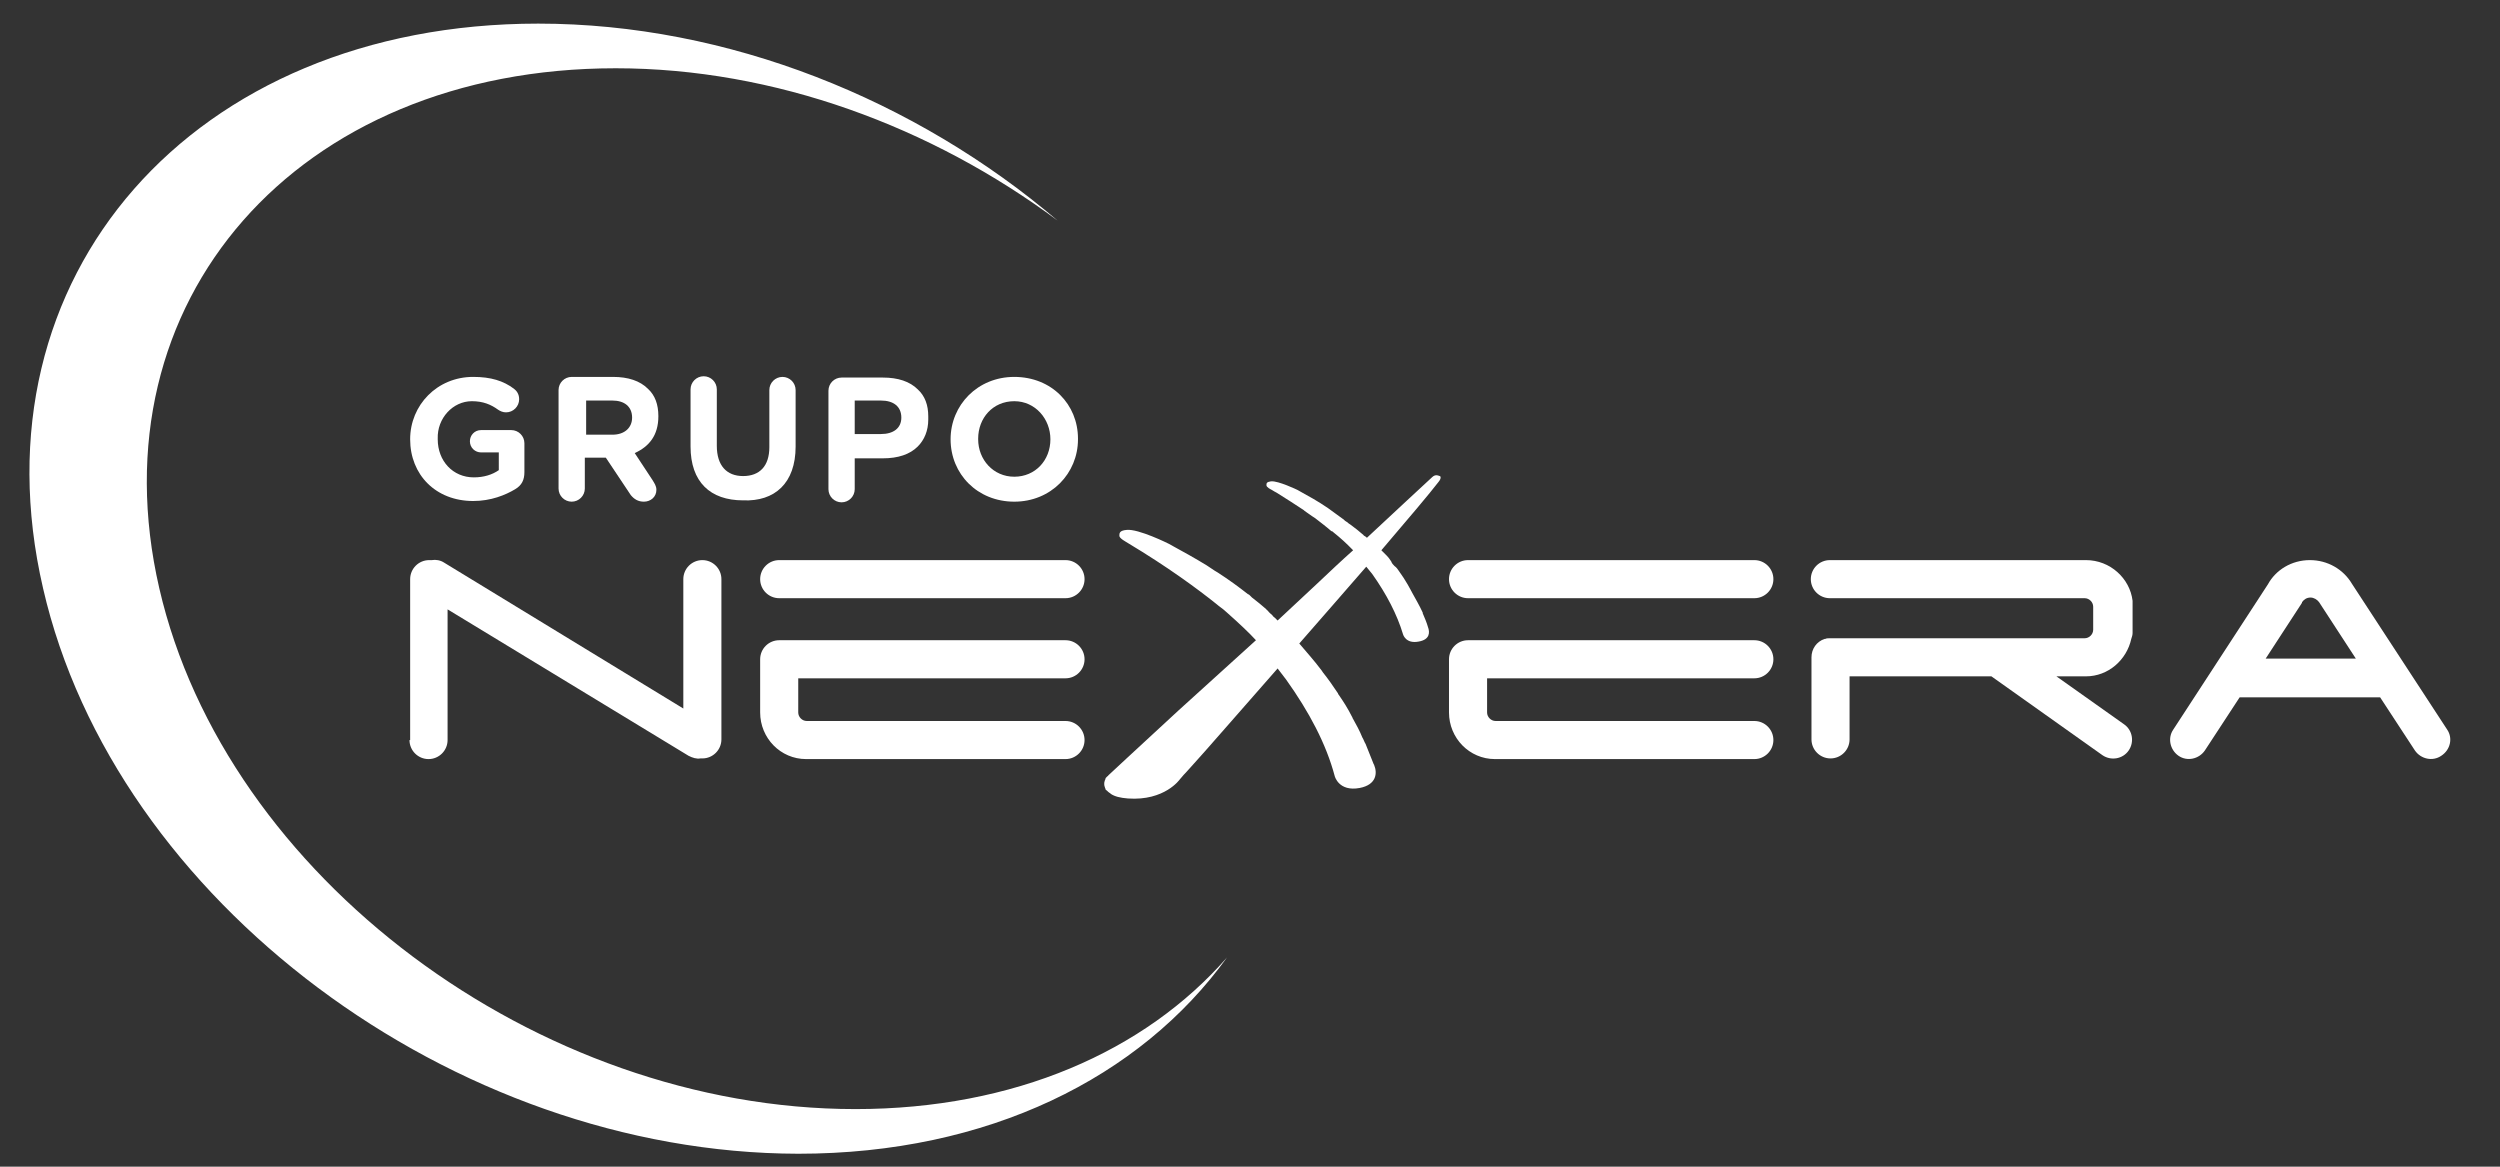 <?xml version="1.0" encoding="UTF-8" standalone="no"?>
<!-- Generator: Adobe Illustrator 23.0.3, SVG Export Plug-In . SVG Version: 6.00 Build 0)  -->

<svg
   xmlns:dc="http://purl.org/dc/elements/1.1/"
   xmlns:cc="http://creativecommons.org/ns#"
   xmlns:rdf="http://www.w3.org/1999/02/22-rdf-syntax-ns#"
   xmlns:svg="http://www.w3.org/2000/svg"
   xmlns="http://www.w3.org/2000/svg"
   xmlns:sodipodi="http://sodipodi.sourceforge.net/DTD/sodipodi-0.dtd"
   xmlns:inkscape="http://www.inkscape.org/namespaces/inkscape"
   version="1.1"
   id="Camada_1"
   x="0px"
   y="0px"
   viewBox="0 0 150 70"
   xml:space="preserve"
   sodipodi:docname="grupo-nexxera-mono-branco.svg"
   width="150"
   height="70"
   inkscape:version="0.92.3 (2405546, 2018-03-11)"><rect x="0" y="0" width="150" height="70" fill="#333333" stroke="none"/><defs
   id="defs6733" /><sodipodi:namedview
   pagecolor="#ffffff"
   bordercolor="#666666"
   borderopacity="1"
   objecttolerance="10"
   gridtolerance="10"
   guidetolerance="10"
   inkscape:pageopacity="0"
   inkscape:pageshadow="2"
   inkscape:window-width="1920"
   inkscape:window-height="1025"
   id="namedview6731"
   showgrid="false"
   inkscape:zoom="5.7381704"
   inkscape:cx="59.223014"
   inkscape:cy="37.951048"
   inkscape:window-x="0"
   inkscape:window-y="325"
   inkscape:window-maximized="1"
   inkscape:current-layer="Camada_1" />
<style
   type="text/css"
   id="style6694">
	.st0{fill:#1F140F;}
</style>
<g
   id="g6728"
   transform="matrix(0.394,0,0,0.394,1.757,1.417)"
   style="fill:#ffffff">
	<g
   id="g6726"
   style="fill:#ffffff">
		<g
   id="g6724"
   style="fill:#ffffff">
			<path
   class="st0"
   d="M 125.8,165.3 C 77.3,165.3 29.9,129.8 19.8,86 9.7,42.2 40.8,6.8 89.3,6.8 113.5,6.8 137.4,15.7 156.6,30 135,11.6 106.4,0 77.5,0 24.9,0 -8.9,38.5 2.1,86 c 10.9,47.5 62.4,86 115,86.1 28.9,0 52.1,-11.6 65.3,-29.9 -12.5,14.3 -32.4,23.1 -56.6,23.1 z"
   id="path6696"
   inkscape:connector-curvature="0"
   style="fill:#ffffff" />
			<path
   class="st0"
   d="m 67.4,57.5 c 1.7,0 2.9,0.5 4,1.3 0.3,0.2 0.7,0.4 1.2,0.4 1.1,0 2,-0.9 2,-2 0,-0.8 -0.4,-1.3 -0.8,-1.6 -1.6,-1.2 -3.5,-1.8 -6.2,-1.8 -5.5,0 -9.6,4.3 -9.6,9.5 v 0 c 0,5.4 3.9,9.4 9.6,9.4 2.7,0 4.9,-0.9 6.4,-1.8 1,-0.6 1.4,-1.4 1.4,-2.6 v -4.4 c 0,-1.1 -0.9,-2 -2,-2 h -4.6 c -1,0 -1.7,0.8 -1.7,1.7 0,1 0.8,1.7 1.7,1.7 h 2.7 V 68 c -1,0.7 -2.3,1.1 -3.8,1.1 -3.2,0 -5.5,-2.5 -5.5,-5.8 v -0.1 c -0.1,-3.1 2.3,-5.7 5.2,-5.7 z"
   id="path6698"
   inkscape:connector-curvature="0"
   style="fill:#ffffff" />
			<path
   class="st0"
   d="m 95.8,59.8 v 0 c 0,-1.8 -0.5,-3.2 -1.6,-4.2 -1.2,-1.2 -3,-1.8 -5.3,-1.8 h -6.3 c -1.1,0 -2,0.9 -2,2 v 15 c 0,1.1 0.9,2 2,2 1.1,0 2,-0.9 2,-2 v -4.7 h 3.2 l 3.8,5.7 c 0.5,0.6 1.1,1 2,1 1,0 1.9,-0.7 1.9,-1.8 0,-0.6 -0.3,-1 -0.6,-1.5 l -2.7,-4.1 c 2.2,-1 3.6,-2.7 3.6,-5.6 z m -4,0.2 c 0,1.5 -1.1,2.6 -3,2.6 h -4 v -5.2 h 4 c 1.8,0 3,0.9 3,2.6 z"
   id="path6700"
   inkscape:connector-curvature="0"
   style="fill:#ffffff" />
			<path
   class="st0"
   d="m 116.7,64.4 v -8.6 c 0,-1.1 -0.9,-2 -2,-2 -1.1,0 -2,0.9 -2,2 v 8.7 c 0,2.9 -1.5,4.4 -4,4.4 -2.5,0 -4,-1.6 -4,-4.6 v -8.6 c 0,-1.1 -0.9,-2 -2,-2 -1.1,0 -2,0.9 -2,2 v 8.7 c 0,5.4 3,8.2 8,8.2 4.8,0.2 8,-2.6 8,-8.2 z"
   id="path6702"
   inkscape:connector-curvature="0"
   style="fill:#ffffff" />
			<path
   class="st0"
   d="m 136.9,59.8 c 0,-1.7 -0.5,-3.1 -1.6,-4.1 -1.2,-1.2 -3,-1.8 -5.3,-1.8 h -1.1 -3.1 -2.1 c -1.1,0 -2,0.9 -2,2 v 7.8 0.5 6.7 c 0,1.1 0.9,2 2,2 1.1,0 2,-0.9 2,-2 v -4.7 h 3.2 1.1 c 2.3,0 4.1,-0.6 5.3,-1.8 1,-1 1.6,-2.4 1.6,-4.1 v -0.1 c 0,0 0,-0.1 0,-0.1 0,-0.2 0,-0.2 0,-0.3 z m -7.2,2.7 h -4 v -5.1 h 4 c 1.9,0 3.1,0.9 3.1,2.6 0,1.6 -1.2,2.5 -3.1,2.5 z"
   id="path6704"
   inkscape:connector-curvature="0"
   style="fill:#ffffff" />
			<path
   class="st0"
   d="m 140.3,63.3 v 0 c 0,5.3 4.1,9.5 9.7,9.5 5.6,0 9.7,-4.3 9.7,-9.5 v -0.1 c 0,-5.2 -4,-9.4 -9.7,-9.4 -5.6,0 -9.7,4.3 -9.7,9.5 z m 15.2,0 v 0 c 0,3.2 -2.3,5.7 -5.5,5.7 -3.2,0 -5.5,-2.6 -5.5,-5.7 v -0.1 c 0,-3.1 2.2,-5.7 5.5,-5.7 3.2,0 5.5,2.7 5.5,5.8 z"
   id="path6706"
   inkscape:connector-curvature="0"
   style="fill:#ffffff" />
			<path
   class="st0"
   d="m 57.9,109.1 c 0,1.6 1.3,2.9 2.9,2.9 1.6,0 2.9,-1.3 2.9,-2.9 V 89.2 l 36.7,22.3 c 0.6,0.3 1.2,0.5 1.8,0.4 0.1,0 0.2,0 0.3,0 1.6,0 2.9,-1.3 2.9,-2.9 V 84.6 c 0,-1.6 -1.3,-2.9 -2.9,-2.9 -1.6,0 -2.9,1.3 -2.9,2.9 v 19.7 L 63.2,82.1 c -0.6,-0.4 -1.3,-0.5 -1.9,-0.4 -0.1,0 -0.3,0 -0.4,0 -1.6,0 -2.9,1.3 -2.9,2.9 v 24.5 z"
   id="path6708"
   inkscape:connector-curvature="0"
   style="fill:#ffffff" />
			<path
   class="st0"
   d="m 114.2,81.7 c -1.6,0 -2.9,1.3 -2.9,2.9 0,1.6 1.3,2.9 2.9,2.9 h 43.6 c 1.6,0 2.9,-1.3 2.9,-2.9 0,-1.6 -1.3,-2.9 -2.9,-2.9 z"
   id="path6710"
   inkscape:connector-curvature="0"
   style="fill:#ffffff" />
			<path
   class="st0"
   d="m 117.1,104 v -4.3 h 40.7 c 1.6,0 2.9,-1.3 2.9,-2.9 0,-1.6 -1.3,-2.9 -2.9,-2.9 h -43.6 c -1.6,0 -2.9,1.3 -2.9,2.9 0,0 0,0.1 0,0.2 0,0.1 0,0.1 0,0.2 v 7.6 c 0,0 0,0.1 0,0.1 0,0 0,0 0,0 0,3.9 3.1,7.1 7,7.1 h 0.2 c 0,0 0,0 0.1,0 0,0 0.1,0 0.1,0 h 39.1 c 1.6,0 2.9,-1.3 2.9,-2.9 0,-1.6 -1.3,-2.9 -2.9,-2.9 h -32.4 -7 v 0 c -0.7,0 -1.3,-0.6 -1.3,-1.3 v 0 z"
   id="path6712"
   inkscape:connector-curvature="0"
   style="fill:#ffffff" />
			<path
   class="st0"
   d="m 262.7,81.7 h -43.6 c -1.6,0 -2.9,1.3 -2.9,2.9 0,1.6 1.3,2.9 2.9,2.9 h 43.6 c 1.6,0 2.9,-1.3 2.9,-2.9 0,-1.6 -1.3,-2.9 -2.9,-2.9 z"
   id="path6714"
   inkscape:connector-curvature="0"
   style="fill:#ffffff" />
			<path
   class="st0"
   d="m 222,104 v -4.3 h 40.7 c 1.6,0 2.9,-1.3 2.9,-2.9 0,-1.6 -1.3,-2.9 -2.9,-2.9 h -43.6 c -1.6,0 -2.9,1.3 -2.9,2.9 0,0 0,0.1 0,0.2 0,0.1 0,0.1 0,0.2 v 7.6 c 0,0 0,0.1 0,0.1 0,0 0,0 0,0 0,3.9 3.1,7.1 7,7.1 h 0.2 c 0,0 0,0 0.1,0 0,0 0.1,0 0.1,0 h 39.1 c 1.6,0 2.9,-1.3 2.9,-2.9 0,-1.6 -1.3,-2.9 -2.9,-2.9 h -32.4 -7 v 0 c -0.7,0 -1.3,-0.6 -1.3,-1.3 v 0 z"
   id="path6716"
   inkscape:connector-curvature="0"
   style="fill:#ffffff" />
			<path
   class="st0"
   d="M 368.2,107.5 353.7,85.3 c -1.3,-2.2 -3.7,-3.6 -6.4,-3.6 -2.8,0 -5.2,1.5 -6.4,3.7 l -14.4,22.1 c -0.9,1.3 -0.5,3.1 0.8,4 1.3,0.9 3.1,0.5 4,-0.8 l 5.3,-8.1 H 358 l 5.3,8.1 c 0.9,1.3 2.7,1.7 4,0.8 1.4,-0.9 1.8,-2.7 0.9,-4 z m -27.7,-10.7 5.6,-8.6 c 0,0 0,0 0,-0.1 0.3,-0.4 0.7,-0.7 1.3,-0.7 0.5,0 1,0.3 1.3,0.7 0,0 0,0 0,0 v 0 l 5.6,8.6 h -13.8 z"
   id="path6718"
   inkscape:connector-curvature="0"
   style="fill:#ffffff" />
			<path
   class="st0"
   d="m 313.2,81.7 v 0 H 313 274.2 c -1.6,0 -2.9,1.3 -2.9,2.9 0,1.6 1.3,2.9 2.9,2.9 H 313 v 0 c 0.7,0 1.3,0.6 1.3,1.3 v 3.5 c 0,0.7 -0.6,1.3 -1.3,1.3 v 0 0 c 0,0 0,0 0,0 h -38.8 c -0.3,0 -0.5,0 -0.7,0.1 0,0 -0.1,0 -0.1,0 -1.2,0.4 -2,1.5 -2,2.8 V 109 c 0,1.6 1.3,2.9 2.9,2.9 1.6,0 2.9,-1.3 2.9,-2.9 v -9.6 h 21.6 l 16.9,12 c 1.3,0.9 3.1,0.6 4,-0.7 0.9,-1.3 0.6,-3.1 -0.7,-4 l -10.3,-7.3 h 4.3 c 0,0 0,0 0,0 h 0.2 c 3.4,0 6.2,-2.5 6.9,-5.7 0.1,-0.3 0.2,-0.6 0.2,-0.9 v -4.4 c 0,-0.2 0,-0.3 0,-0.5 -0.4,-3.4 -3.4,-6.2 -7.1,-6.2 z"
   id="path6720"
   inkscape:connector-curvature="0"
   style="fill:#ffffff" />
			<path
   class="st0"
   d="m 213.6,69.1 c -1.5,1.4 -5.2,4.8 -9.9,9.2 0,0 0,0 0,0 -0.1,-0.1 -0.2,-0.2 -0.4,-0.3 -0.1,0 -0.1,-0.1 -0.1,-0.1 0,0 0,0 0,0 -0.7,-0.6 -1.3,-1.1 -2,-1.6 -0.1,-0.1 -0.2,-0.1 -0.3,-0.2 -0.1,-0.1 -0.2,-0.2 -0.4,-0.3 -0.2,-0.1 -0.3,-0.3 -0.5,-0.4 -0.1,-0.1 -2.1,-1.5 -2.2,-1.6 0,0 0,0 0,0 -1.6,-1.1 -2.9,-1.8 -4.7,-2.8 0,0 -2.9,-1.4 -4,-1.3 -0.7,0.1 -0.7,0.3 -0.7,0.6 0,0.3 0.6,0.6 0.8,0.7 0.2,0.1 0.3,0.2 0.5,0.3 0,0 0,0 0,0 0.1,0 0.1,0.1 0.2,0.1 1.6,1 3,1.9 4.2,2.7 0,0 0.1,0.1 0.1,0.1 0.6,0.4 1.1,0.8 1.6,1.1 0.9,0.7 1.7,1.3 2.5,2 0,0 0.1,0 0.1,0 1.5,1.2 2.3,2 2.4,2.1 0.1,0.1 0.2,0.2 0.2,0.2 0.1,0.1 0.1,0.1 0.2,0.2 0.1,0.1 0.2,0.2 0.2,0.2 v 0 c 0,0 0.1,0.1 0.1,0.1 0,0 0.1,0.1 0.1,0.1 -1.8,1.6 -3.6,3.3 -5.5,5.1 l -6,5.6 c 0,0 -0.1,-0.1 -0.1,-0.1 -0.1,-0.1 -0.2,-0.2 -0.3,-0.3 -0.1,-0.1 -0.3,-0.2 -0.4,-0.4 -0.2,-0.2 -0.5,-0.4 -0.7,-0.7 -0.1,-0.1 -0.2,-0.1 -0.2,-0.2 -0.7,-0.6 -1.4,-1.2 -2.2,-1.8 -0.1,-0.1 -0.2,-0.2 -0.3,-0.3 -0.1,-0.1 -0.2,-0.2 -0.3,-0.2 -1.4,-1.1 -2.9,-2.2 -4.6,-3.3 0,0 0,0 0,0 -0.2,-0.1 -0.3,-0.2 -0.5,-0.3 -0.4,-0.3 -0.8,-0.5 -1.2,-0.8 0,0 0,0 0,0 -1.8,-1.1 -3.6,-2.1 -5.8,-3.3 0,0 -4.6,-2.3 -6.4,-2.1 -1.1,0.1 -1.1,0.5 -1.1,0.9 0,0.4 1,0.9 1.3,1.1 6,3.6 10.5,6.9 13.5,9.3 0.2,0.2 0.4,0.3 0.5,0.4 0.4,0.3 0.8,0.6 1.1,0.9 1.8,1.6 3.3,3 4.4,4.2 L 175,104.6 c -6.3,5.8 -10.7,9.9 -10.7,9.9 0,0 0,0.1 -0.1,0.1 -0.1,0.1 -0.2,0.2 -0.3,0.3 0,0 0,0 0,0 0,0 0,0.1 0,0.1 -0.2,0.4 -0.3,0.8 -0.1,1.3 0,0.1 0.1,0.2 0.1,0.3 0,0.1 0.1,0.1 0.2,0.2 0.1,0.1 0.3,0.3 0.5,0.4 0,0 0.1,0.1 0.1,0.1 0,0 0,0 0,0 0.6,0.4 1.4,0.6 2.6,0.7 5.6,0.4 7.9,-2.9 7.9,-2.9 l 0.6,-0.7 c 0,0 0.4,-0.4 1.1,-1.2 0,0 0,0 0,0 v 0 c 2.2,-2.4 7.3,-8.3 13.2,-15 l 1.3,1.7 c 3.5,4.9 6.1,9.8 7.4,14.7 0,0 0.6,2.4 3.8,1.8 2.6,-0.5 2.7,-2.3 2.2,-3.5 0,-0.1 -0.1,-0.1 -0.1,-0.2 0,0 0,0 0,0 -0.4,-1 -0.8,-2 -1.2,-3 -0.2,-0.3 -0.3,-0.7 -0.5,-1 -0.4,-1 -0.9,-1.9 -1.4,-2.8 -0.1,-0.1 -0.1,-0.3 -0.2,-0.4 -0.6,-1.2 -1.3,-2.3 -2,-3.3 -0.1,-0.1 -0.1,-0.2 -0.1,-0.2 -0.8,-1.2 -1.5,-2.2 -2.3,-3.2 0,0 0,0 0,0 -0.1,-0.1 -0.1,-0.2 -0.2,-0.3 0,0 0,0 0,0 0,0 0,0 0,0 -1.2,-1.6 -2.4,-2.9 -3.4,-4.1 3.4,-3.9 7,-8 10.2,-11.7 l 0.9,1.1 c 2.2,3.1 3.8,6.2 4.7,9.2 0,0 0.4,1.5 2.4,1.1 1.7,-0.3 1.7,-1.4 1.4,-2.2 -0.2,-0.7 -0.5,-1.4 -0.8,-2.1 0,0 0,0 0,0 0,0 0,-0.1 0,-0.1 -0.5,-1.1 -1.1,-2.1 -1.7,-3.2 v 0 c 0,-0.1 -0.1,-0.1 -0.1,-0.2 -0.2,-0.3 -0.3,-0.6 -0.5,-0.9 -0.4,-0.7 -0.8,-1.3 -1.3,-2 -0.2,-0.3 -0.4,-0.6 -0.7,-0.8 -0.2,-0.2 -0.4,-0.4 -0.5,-0.7 -0.2,-0.3 -0.4,-0.6 -0.7,-0.9 v 0 c -0.3,-0.3 -0.5,-0.5 -0.8,-0.8 4.1,-4.8 7.4,-8.7 8.7,-10.4 0.5,-0.6 0.3,-0.9 0.2,-0.9 -0.3,-0.1 -0.7,-0.3 -1.2,0.2 z"
   id="path6722"
   inkscape:connector-curvature="0"
   style="fill:#ffffff" />
		</g>
	</g>
</g>
</svg>